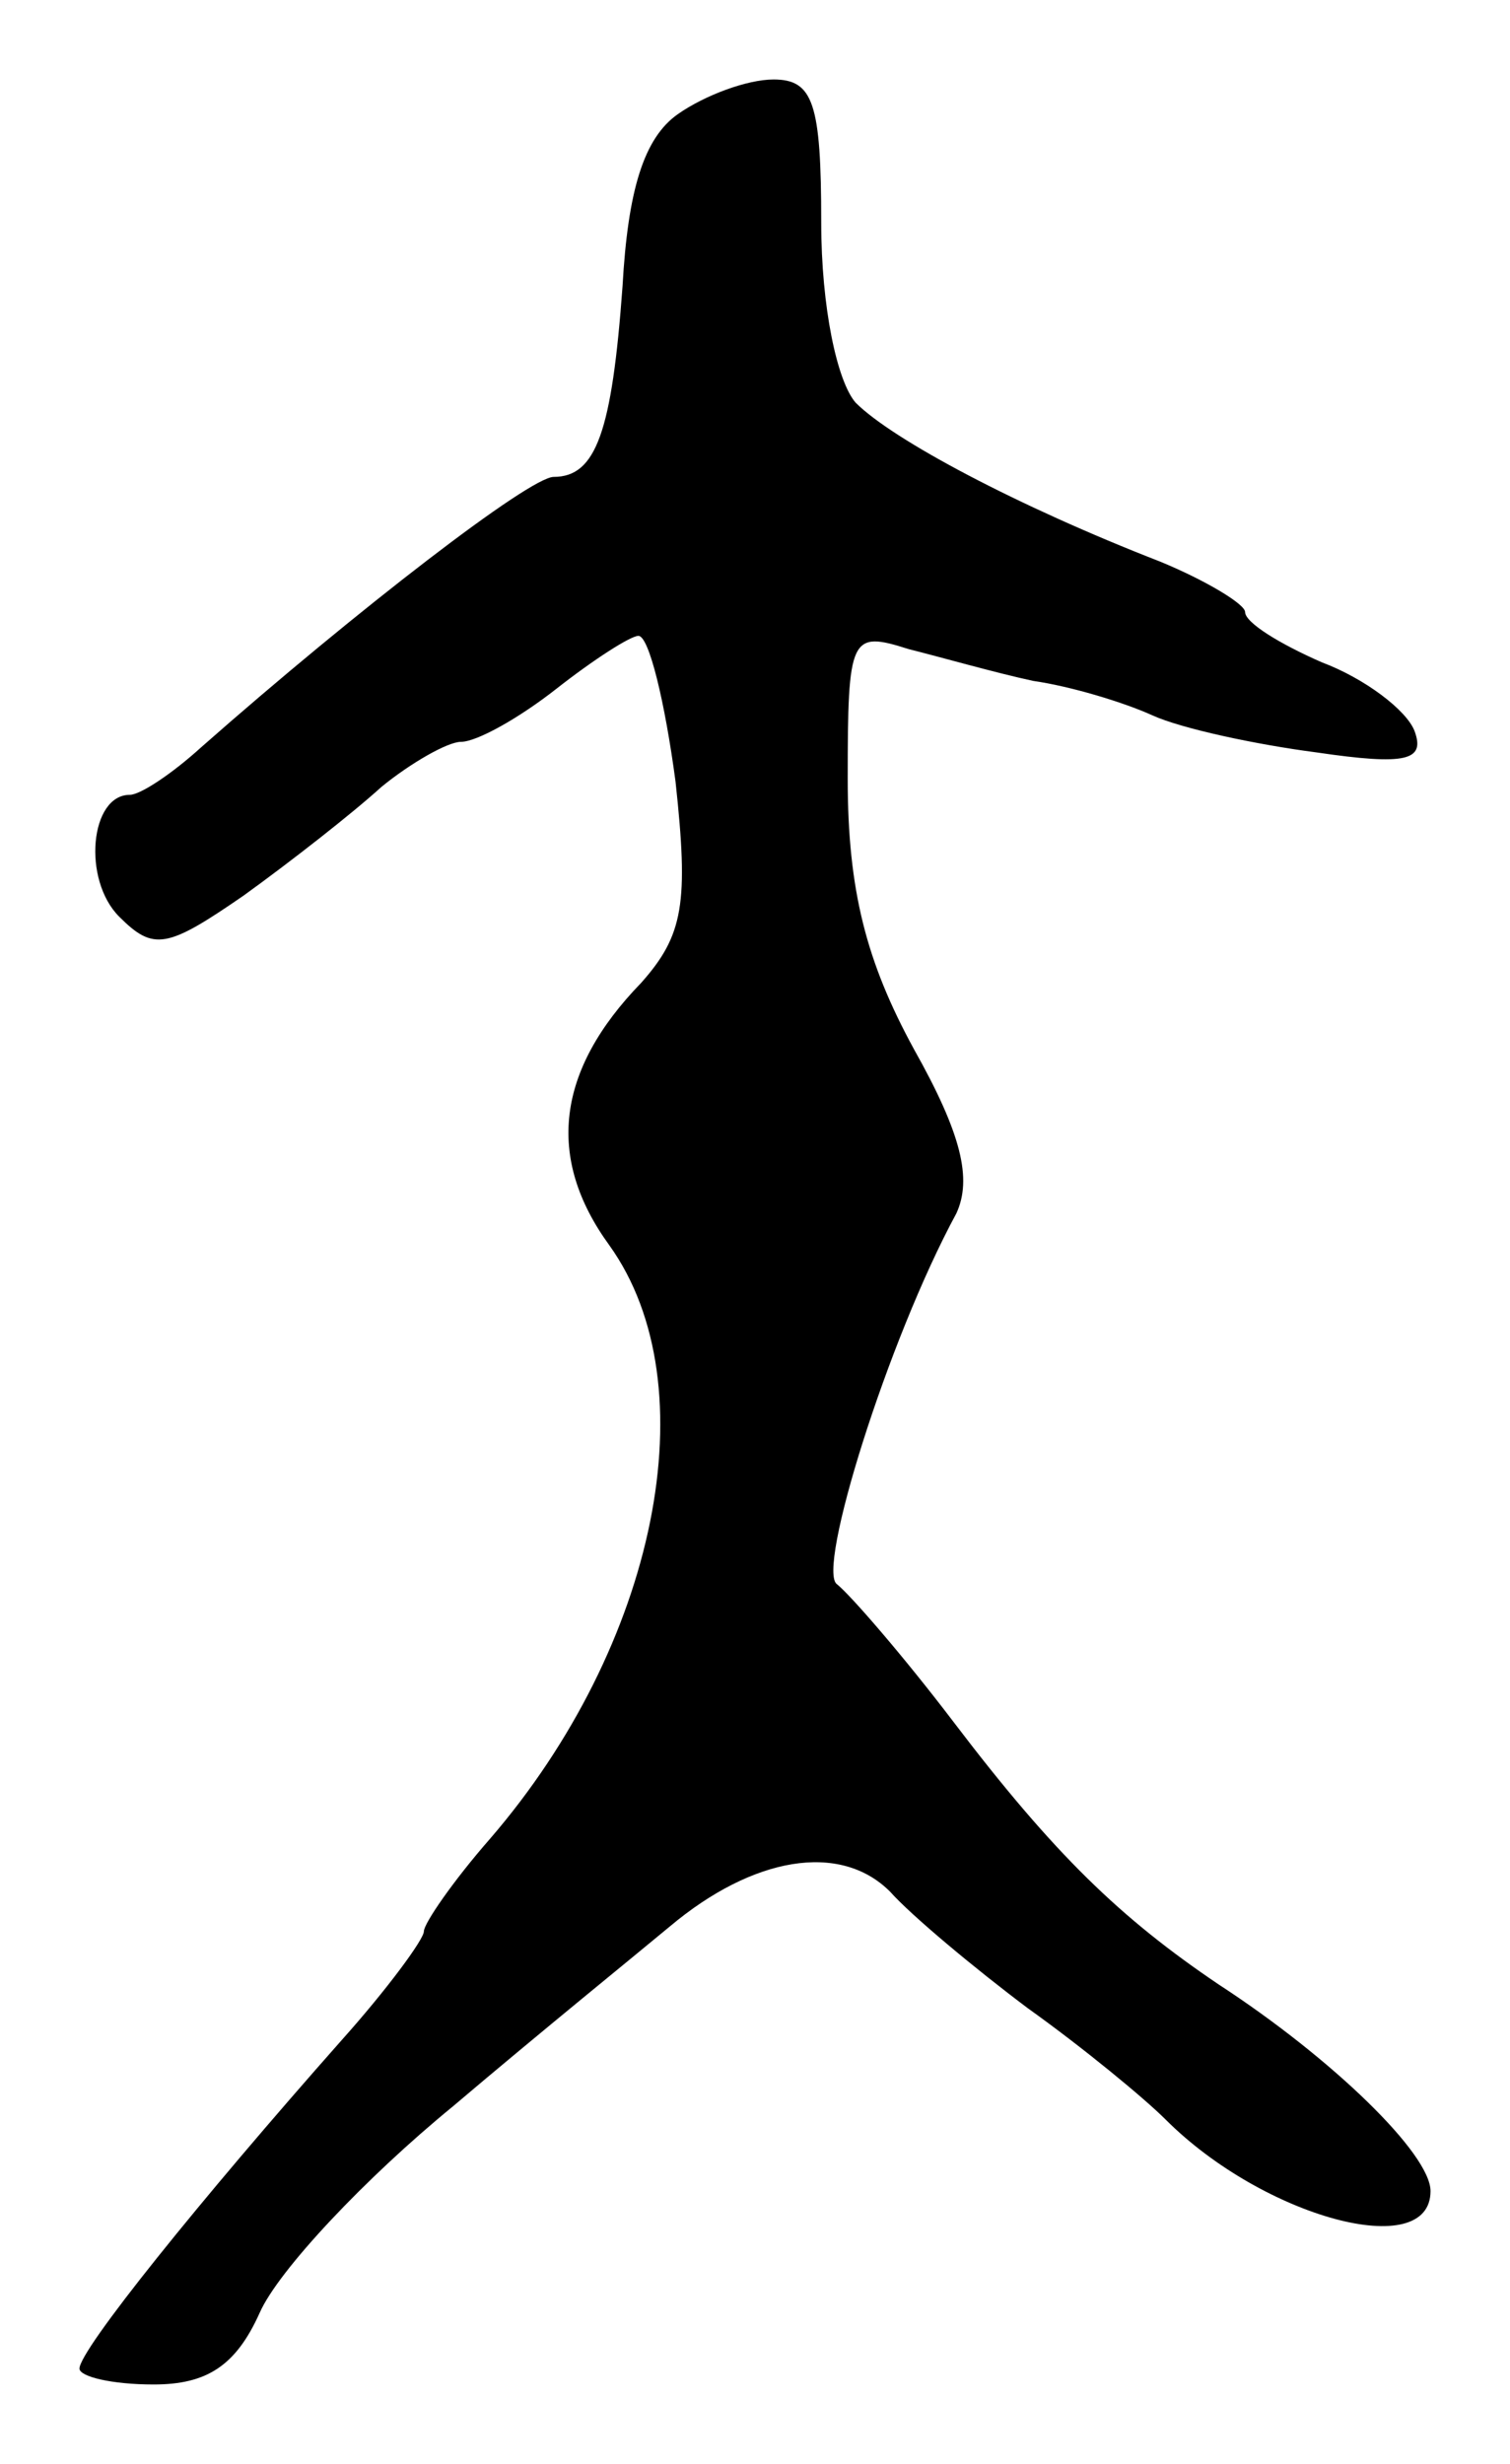 <svg version="1.0" xmlns="http://www.w3.org/2000/svg"
 width="57pt" height="93pt" viewBox="0 0 57 93"
 preserveAspectRatio="xMidYMid meet">
<g transform="translate(0,93) scale(0.1,-0.1)"
fill="#000000" stroke="none">
<path d="M256 887 c-13 -9 -19 -29 -21 -65 -4 -55 -10 -72 -26 -72 -9 0 -74
-50 -133 -102 -11 -10 -23 -18 -27 -18 -15 0 -18 -32 -4 -46 13 -13 18 -12 47
8 18 13 41 31 52 41 11 9 25 17 30 17 6 0 22 9 36 20 14 11 28 20 31 20 4 0
10 -25 14 -55 5 -46 3 -58 -13 -76 -32 -33 -36 -66 -12 -99 38 -53 18 -151
-45 -224 -14 -16 -25 -32 -25 -35 0 -3 -14 -22 -31 -41 -54 -61 -99 -117 -99
-124 0 -3 12 -6 28 -6 20 0 31 7 40 27 7 16 40 51 73 78 33 28 70 58 82 68 31
26 64 32 83 13 8 -9 32 -29 52 -44 21 -15 44 -34 52 -42 37 -37 100 -54 100
-27 0 14 -37 50 -80 78 -37 25 -62 49 -100 99 -19 25 -39 48 -44 52 -8 5 19
92 45 140 6 13 2 30 -16 62 -18 33 -25 60 -25 102 0 54 1 56 23 49 12 -3 33
-9 47 -12 14 -2 34 -8 45 -13 11 -5 39 -11 62 -14 34 -5 41 -3 37 8 -3 8 -19
20 -35 26 -16 7 -29 15 -29 19 0 3 -15 12 -32 19 -54 21 -101 46 -115 60 -7 8
-13 36 -13 68 0 45 -3 54 -18 54 -10 0 -26 -6 -36 -13z"/>
</g>
</svg>
